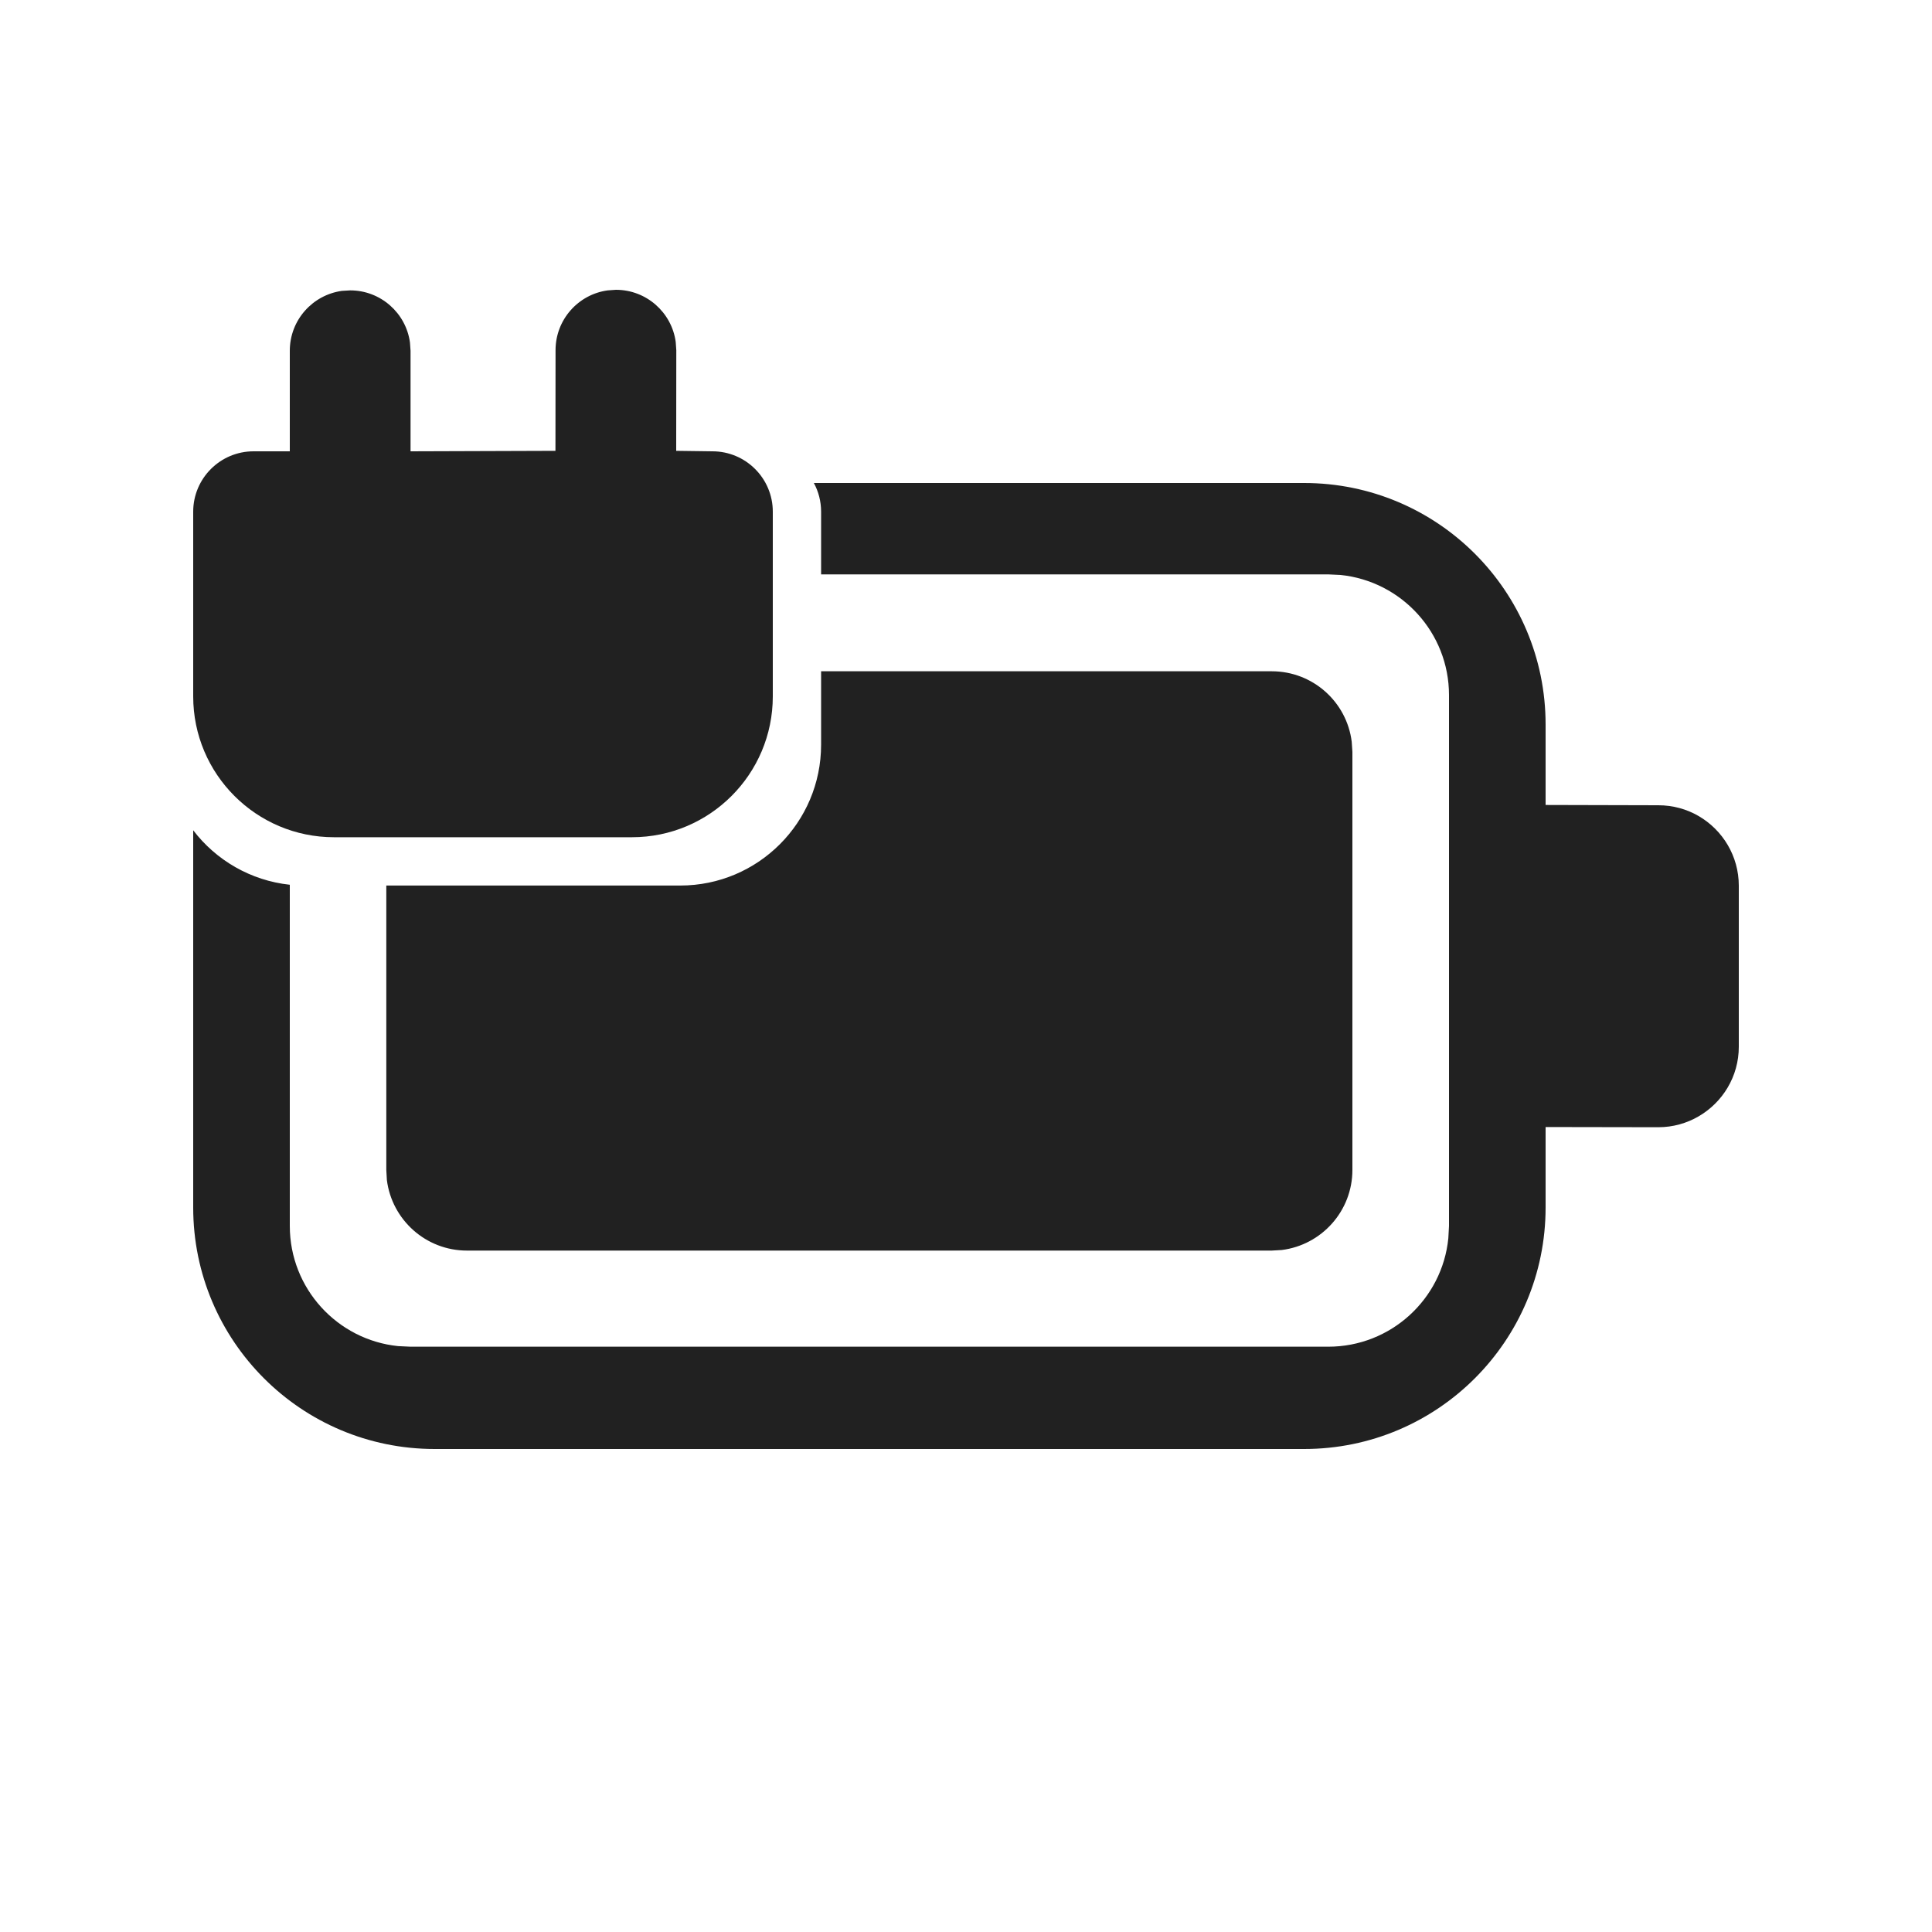 <svg width="20" height="20" viewBox="0 0 20 20" fill="none" xmlns="http://www.w3.org/2000/svg">
<path d="M6.291 3.006L6.376 3C6.692 3 6.954 3.235 6.995 3.54L7.001 3.625L7 4.667L7.375 4.672C7.72 4.672 8 4.952 8 5.297V7.209C8 8.014 7.347 8.667 6.542 8.667H3.458C2.653 8.667 2 8.014 2 7.209V5.297C2 4.952 2.28 4.672 2.625 4.672H3L3 3.631C3 3.314 3.235 3.053 3.54 3.011L3.625 3.006C3.941 3.006 4.203 3.241 4.244 3.546L4.25 3.631L4.25 4.672L5.75 4.667L5.751 3.625C5.751 3.309 5.986 3.047 6.291 3.006ZM7 5.667V7.167C7 7.412 6.823 7.616 6.59 7.659L6.5 7.667H3.5C3.255 7.667 3.05 7.49 3.008 7.257L3 7.167V5.667H7Z" fill="#212121"/>
<path fill-rule="evenodd" clip-rule="evenodd" d="M2 8.595V12.5C2 13.881 3.119 15 4.5 15H13.5C14.881 15 16 13.881 16 12.5V11.667L17.167 11.669C17.318 11.669 17.461 11.628 17.583 11.557C17.832 11.413 18 11.144 18 10.836V9.169C18 8.861 17.832 8.591 17.583 8.447C17.461 8.376 17.318 8.336 17.167 8.336L16 8.333V7.5C16 6.119 14.881 5 13.5 5H8.425C8.473 5.088 8.5 5.19 8.5 5.297V5.946H13.75L13.878 5.952C14.508 6.017 15 6.549 15 7.196V12.691L14.993 12.819C14.93 13.449 14.397 13.941 13.75 13.941H4.25L4.122 13.935C3.492 13.871 3 13.338 3 12.691V9.159C2.593 9.115 2.236 8.904 2 8.595ZM3.999 9.167V12.111L4.005 12.216C4.057 12.627 4.408 12.946 4.834 12.946H13.165L13.269 12.94C13.681 12.888 14 12.537 14 12.111V7.784L13.993 7.679C13.942 7.267 13.591 6.949 13.165 6.949H8.5V7.209V7.709C8.5 8.514 7.847 9.167 7.042 9.167H6.242H3.999Z" fill="#212121"/>
</svg>
